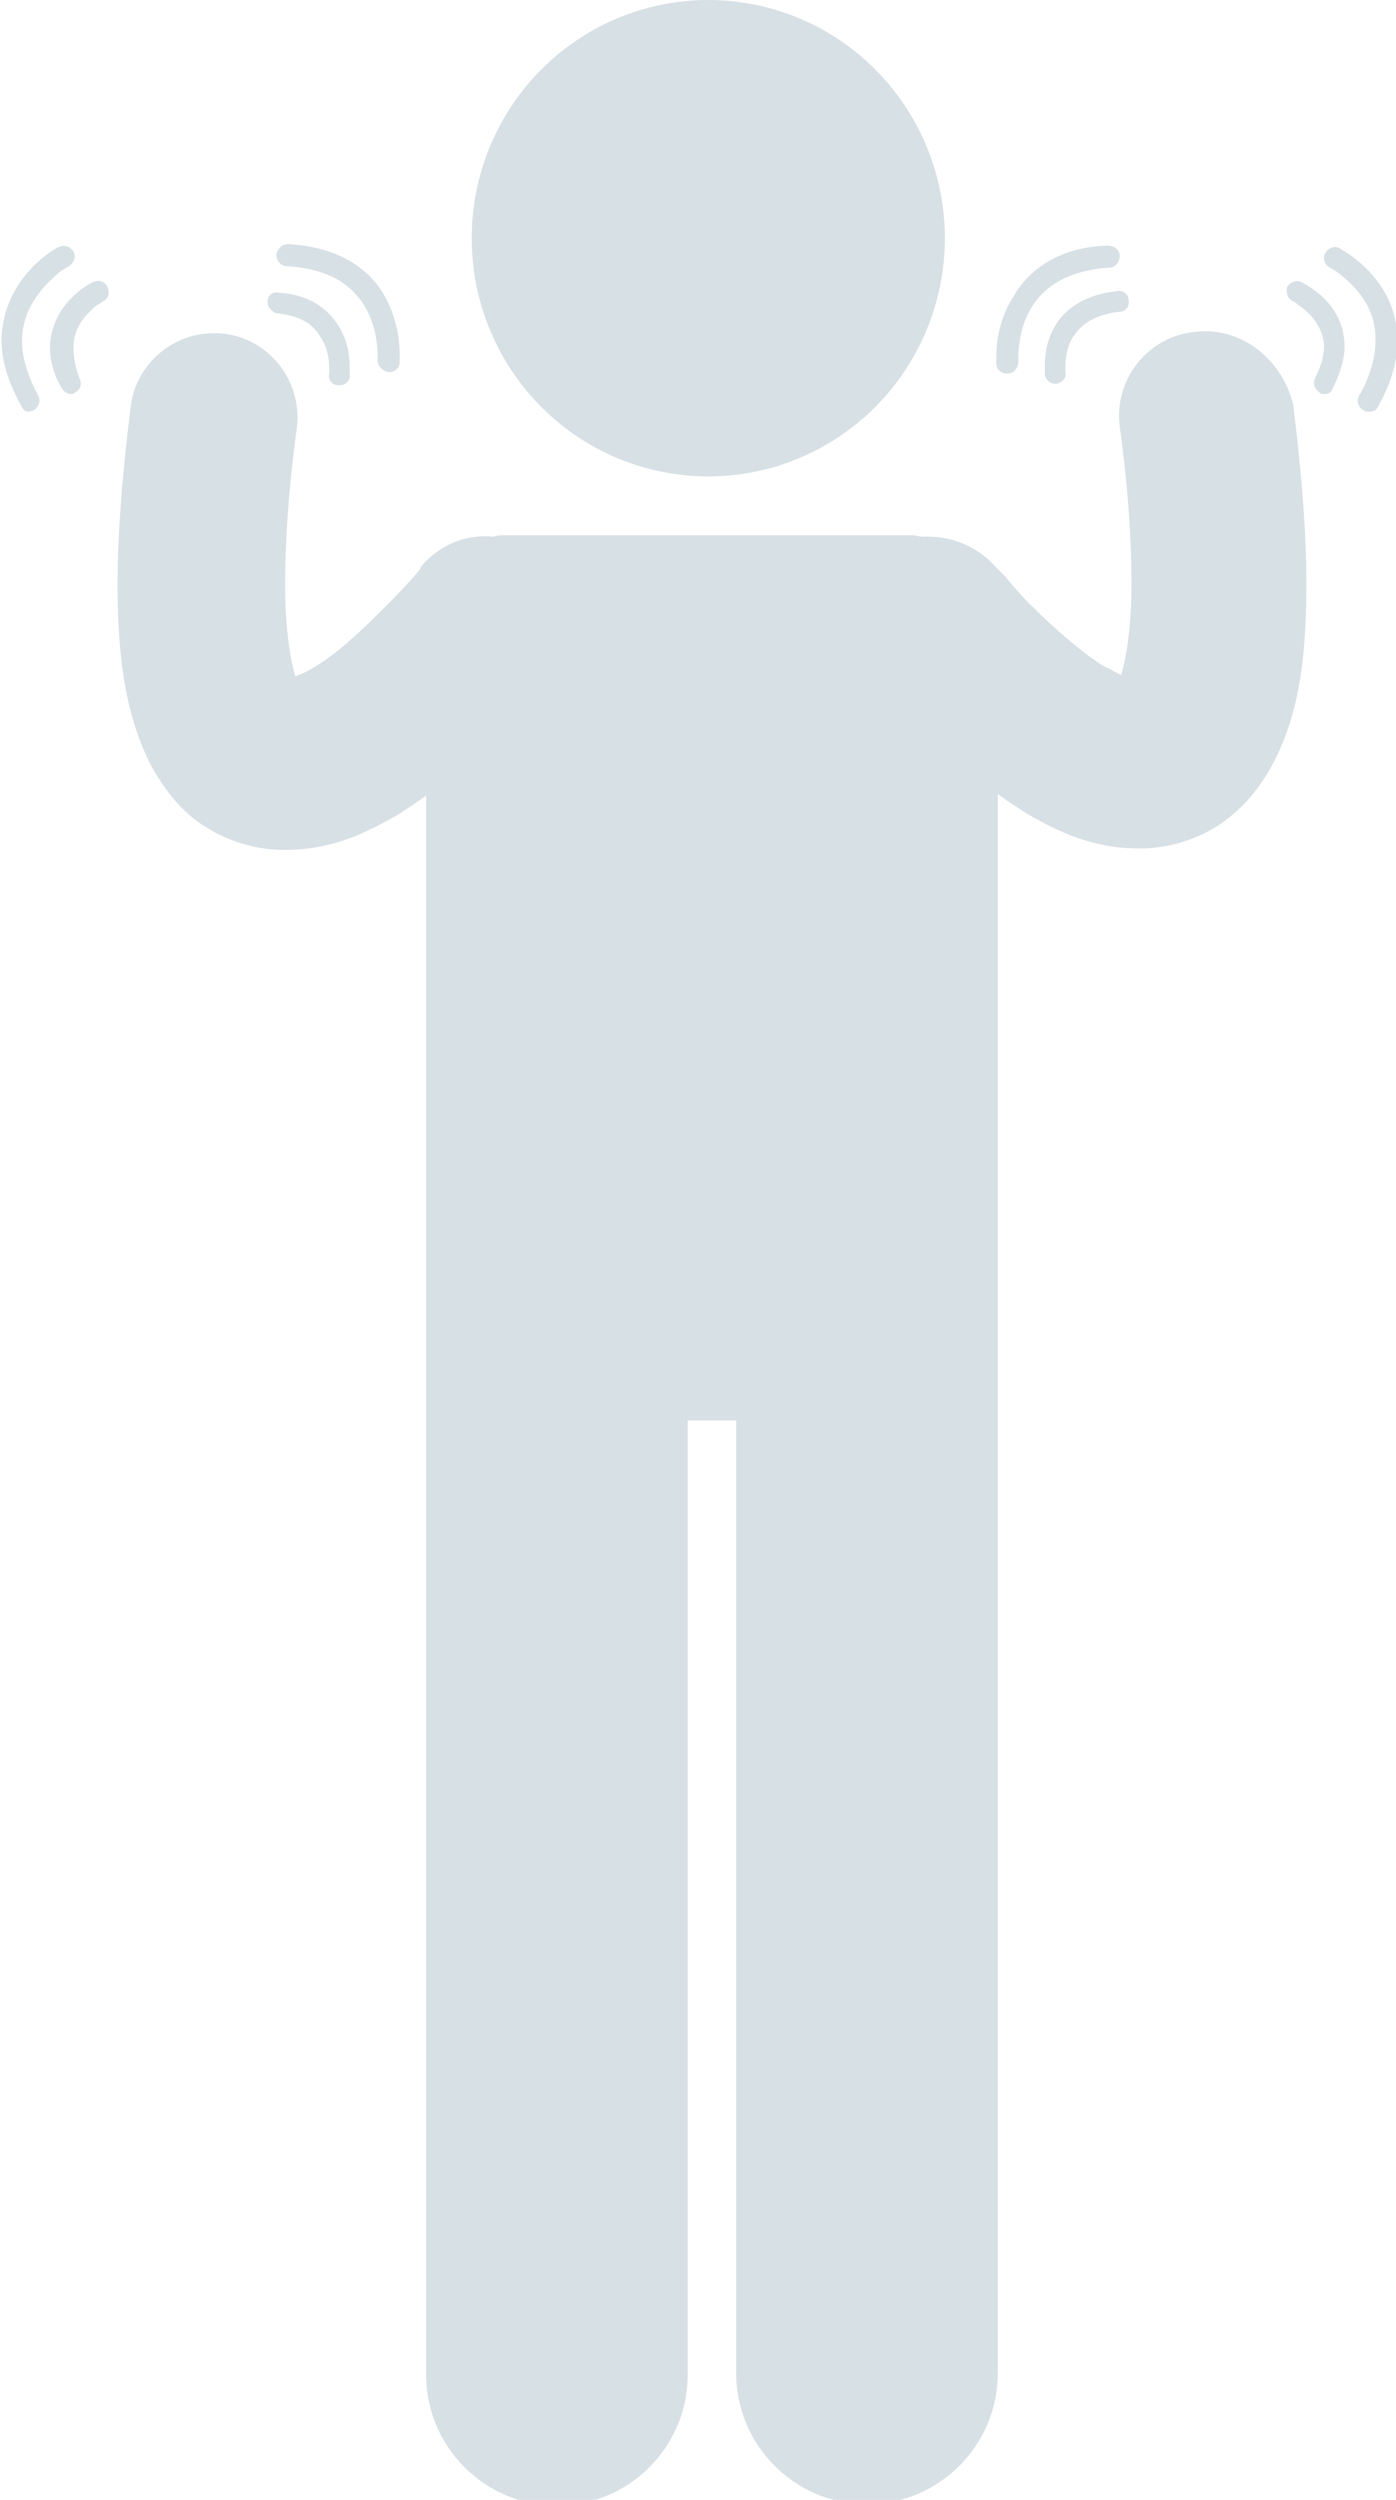 <?xml version="1.0" encoding="utf-8"?>
<!-- Generator: Adobe Illustrator 22.0.1, SVG Export Plug-In . SVG Version: 6.00 Build 0)  -->
<svg version="1.1" id="Layer_1" xmlns="http://www.w3.org/2000/svg" xmlns:xlink="http://www.w3.org/1999/xlink" x="0px" y="0px"
	 viewBox="0 0 95 170" style="enable-background:new 0 0 95 170;" xml:space="preserve">
<style type="text/css">
	.st0{fill:#D7E0E5;}
</style>
<g>
	<path class="st0" d="M81.1,22.6C78,23,75.8,25.9,76.2,29c0.6,4.4,0.8,7.9,0.8,10.7c0,3.1-0.4,5.2-0.7,6.2c-0.3-0.1-0.7-0.4-1.2-0.6
		c-1.6-1-3.6-2.8-5-4.2c-0.7-0.7-1.3-1.4-1.7-1.9c-0.2-0.2-0.4-0.4-0.5-0.5c-0.1-0.1-0.1-0.1-0.1-0.1c0,0,0,0,0,0
		c-1.3-1.5-3.2-2.2-5-2.1c-0.2,0-0.5-0.1-0.7-0.1H34.3c-0.2,0-0.5,0-0.7,0.1c-1.8-0.2-3.7,0.5-5,2.1c0,0,0,0,0,0.1
		c-0.3,0.4-2.3,2.6-4.5,4.6c-1.1,1-2.3,1.9-3.3,2.4c-0.2,0.1-0.5,0.2-0.7,0.3c-0.3-1-0.7-3.1-0.7-6.2c0-2.7,0.2-6.3,0.8-10.7
		c0.4-3.1-1.8-6-4.9-6.4c-3.1-0.4-6,1.8-6.4,4.9c-0.6,4.8-0.9,8.8-0.9,12.2c0,5.1,0.6,9,2.3,12.3c0.9,1.6,2.1,3.2,3.8,4.2
		c1.6,1,3.5,1.5,5.2,1.5c0,0,0,0,0.1,0c3.1,0,5.4-1.1,7.5-2.3c0.7-0.4,1.4-0.9,2.1-1.4v107.4c0,4.9,4,8.9,8.9,8.9
		c4.9,0,8.9-4,8.9-8.9V96.6h3.3v64.8c0,4.9,4,8.9,8.9,8.9c4.9,0,8.9-4,8.9-8.9V54c0.7,0.5,1.3,0.9,2.1,1.4c2.1,1.2,4.4,2.3,7.5,2.3
		c0,0,0,0,0.1,0c1.7,0,3.6-0.5,5.2-1.5c2.5-1.6,4-4.1,4.9-6.8c0.9-2.7,1.2-5.8,1.2-9.7c0-3.4-0.3-7.4-0.9-12.2
		C87.2,24.3,84.3,22.1,81.1,22.6z"/>
	<ellipse class="st0" cx="48.2" cy="16.2" rx="16.1" ry="16.2"/>
	<path class="st0" d="M6.7,20.7C6.9,20.6,7,20.5,7,20.5c0.4-0.2,0.5-0.6,0.3-1c-0.2-0.4-0.6-0.5-1-0.3l0,0c0,0-2.8,1.3-2.9,4.4
		c0,0.8,0.2,1.8,0.8,2.8c0.1,0.2,0.4,0.4,0.6,0.4c0.1,0,0.2,0,0.3-0.1c0.4-0.2,0.5-0.6,0.3-1C5.1,24.9,5,24.2,5,23.6
		c0-1,0.5-1.8,1-2.3C6.3,21,6.5,20.8,6.7,20.7z"/>
	<path class="st0" d="M2.3,27.9c0.3-0.2,0.5-0.6,0.3-1c-0.8-1.5-1.1-2.7-1.1-3.7c0-1.7,0.8-2.9,1.6-3.8c0.4-0.4,0.8-0.8,1.1-1
		c0.3-0.2,0.5-0.3,0.5-0.3c0.3-0.2,0.5-0.6,0.3-1c-0.2-0.3-0.6-0.5-1-0.3h0c-0.1,0-3.8,2-3.9,6.3c0,1.3,0.4,2.8,1.3,4.4
		C1.5,27.8,1.7,28,1.9,28C2.1,28,2.2,27.9,2.3,27.9z"/>
	<path class="st0" d="M18.2,20.5c0,0.4,0.3,0.7,0.6,0.8c1.8,0.2,2.5,0.8,3,1.6c0.5,0.7,0.6,1.6,0.6,2.1c0,0.3,0,0.4,0,0.4
		c-0.1,0.4,0.2,0.8,0.6,0.8c0,0,0.1,0,0.1,0c0.4,0,0.7-0.3,0.7-0.6c0,0,0-0.2,0-0.6c0-0.7-0.1-1.8-0.8-2.9c-0.7-1.1-2-2.1-4.1-2.2
		C18.6,19.8,18.2,20.1,18.2,20.5z"/>
	<path class="st0" d="M19.5,18.1c3.1,0.2,4.5,1.4,5.3,2.7c0.8,1.3,0.9,2.8,0.9,3.4c0,0.2,0,0.3,0,0.3c0,0.4,0.3,0.7,0.7,0.8
		c0,0,0,0,0.1,0c0.4,0,0.7-0.3,0.7-0.7v0c0,0,0-0.2,0-0.4c0-0.8-0.1-2.5-1.1-4.2c-1-1.7-3-3.2-6.5-3.4c-0.4,0-0.7,0.3-0.8,0.7
		C18.8,17.7,19.1,18.1,19.5,18.1z"/>
	<path class="st0" d="M88,20.5c0,0,0.1,0,0.3,0.2c0.6,0.4,1.8,1.4,1.8,2.9c0,0.6-0.2,1.3-0.6,2.1c-0.2,0.4,0,0.8,0.3,1
		c0.1,0.1,0.2,0.1,0.3,0.1c0.3,0,0.5-0.1,0.6-0.4c0.5-1,0.8-2,0.8-2.8c0-3.1-2.8-4.3-2.9-4.4c-0.4-0.2-0.8,0-1,0.3
		C87.5,19.9,87.6,20.3,88,20.5z"/>
	<path class="st0" d="M90.5,18.2L90.5,18.2c0,0,0.2,0.1,0.5,0.3c0.9,0.7,2.7,2.2,2.6,4.7c0,1-0.3,2.3-1.1,3.7
		c-0.2,0.3-0.1,0.8,0.3,1c0.1,0.1,0.2,0.1,0.4,0.1c0.2,0,0.5-0.1,0.6-0.4c0.9-1.6,1.3-3.1,1.3-4.4c0-4.3-3.8-6.2-3.9-6.3
		c-0.3-0.2-0.8-0.1-1,0.3C90,17.5,90.1,18,90.5,18.2z"/>
	<path class="st0" d="M76.2,21.2c0.4,0,0.7-0.4,0.6-0.8c0-0.4-0.4-0.7-0.8-0.6C74,20,72.6,20.9,71.9,22c-0.7,1.1-0.8,2.2-0.8,2.9
		c0,0.3,0,0.6,0,0.6c0.1,0.4,0.4,0.6,0.7,0.6c0,0,0.1,0,0.1,0c0.4-0.1,0.7-0.4,0.6-0.8v0c0,0,0-0.1,0-0.4c0-0.5,0.1-1.4,0.6-2.1
		C73.6,22.1,74.4,21.4,76.2,21.2z"/>
	<path class="st0" d="M67.8,24.3c0,0.2,0,0.4,0,0.4c0,0.4,0.3,0.7,0.7,0.7c0,0,0,0,0.1,0c0.4,0,0.7-0.4,0.7-0.8c0,0,0-0.1,0-0.3
		c0-0.6,0.1-2.1,0.9-3.4c0.8-1.3,2.3-2.5,5.3-2.7c0.4,0,0.7-0.4,0.7-0.8c0-0.4-0.4-0.7-0.8-0.7C72,16.8,70,18.4,69,20.1
		C67.9,21.8,67.8,23.5,67.8,24.3z"/>
</g>
</svg>
